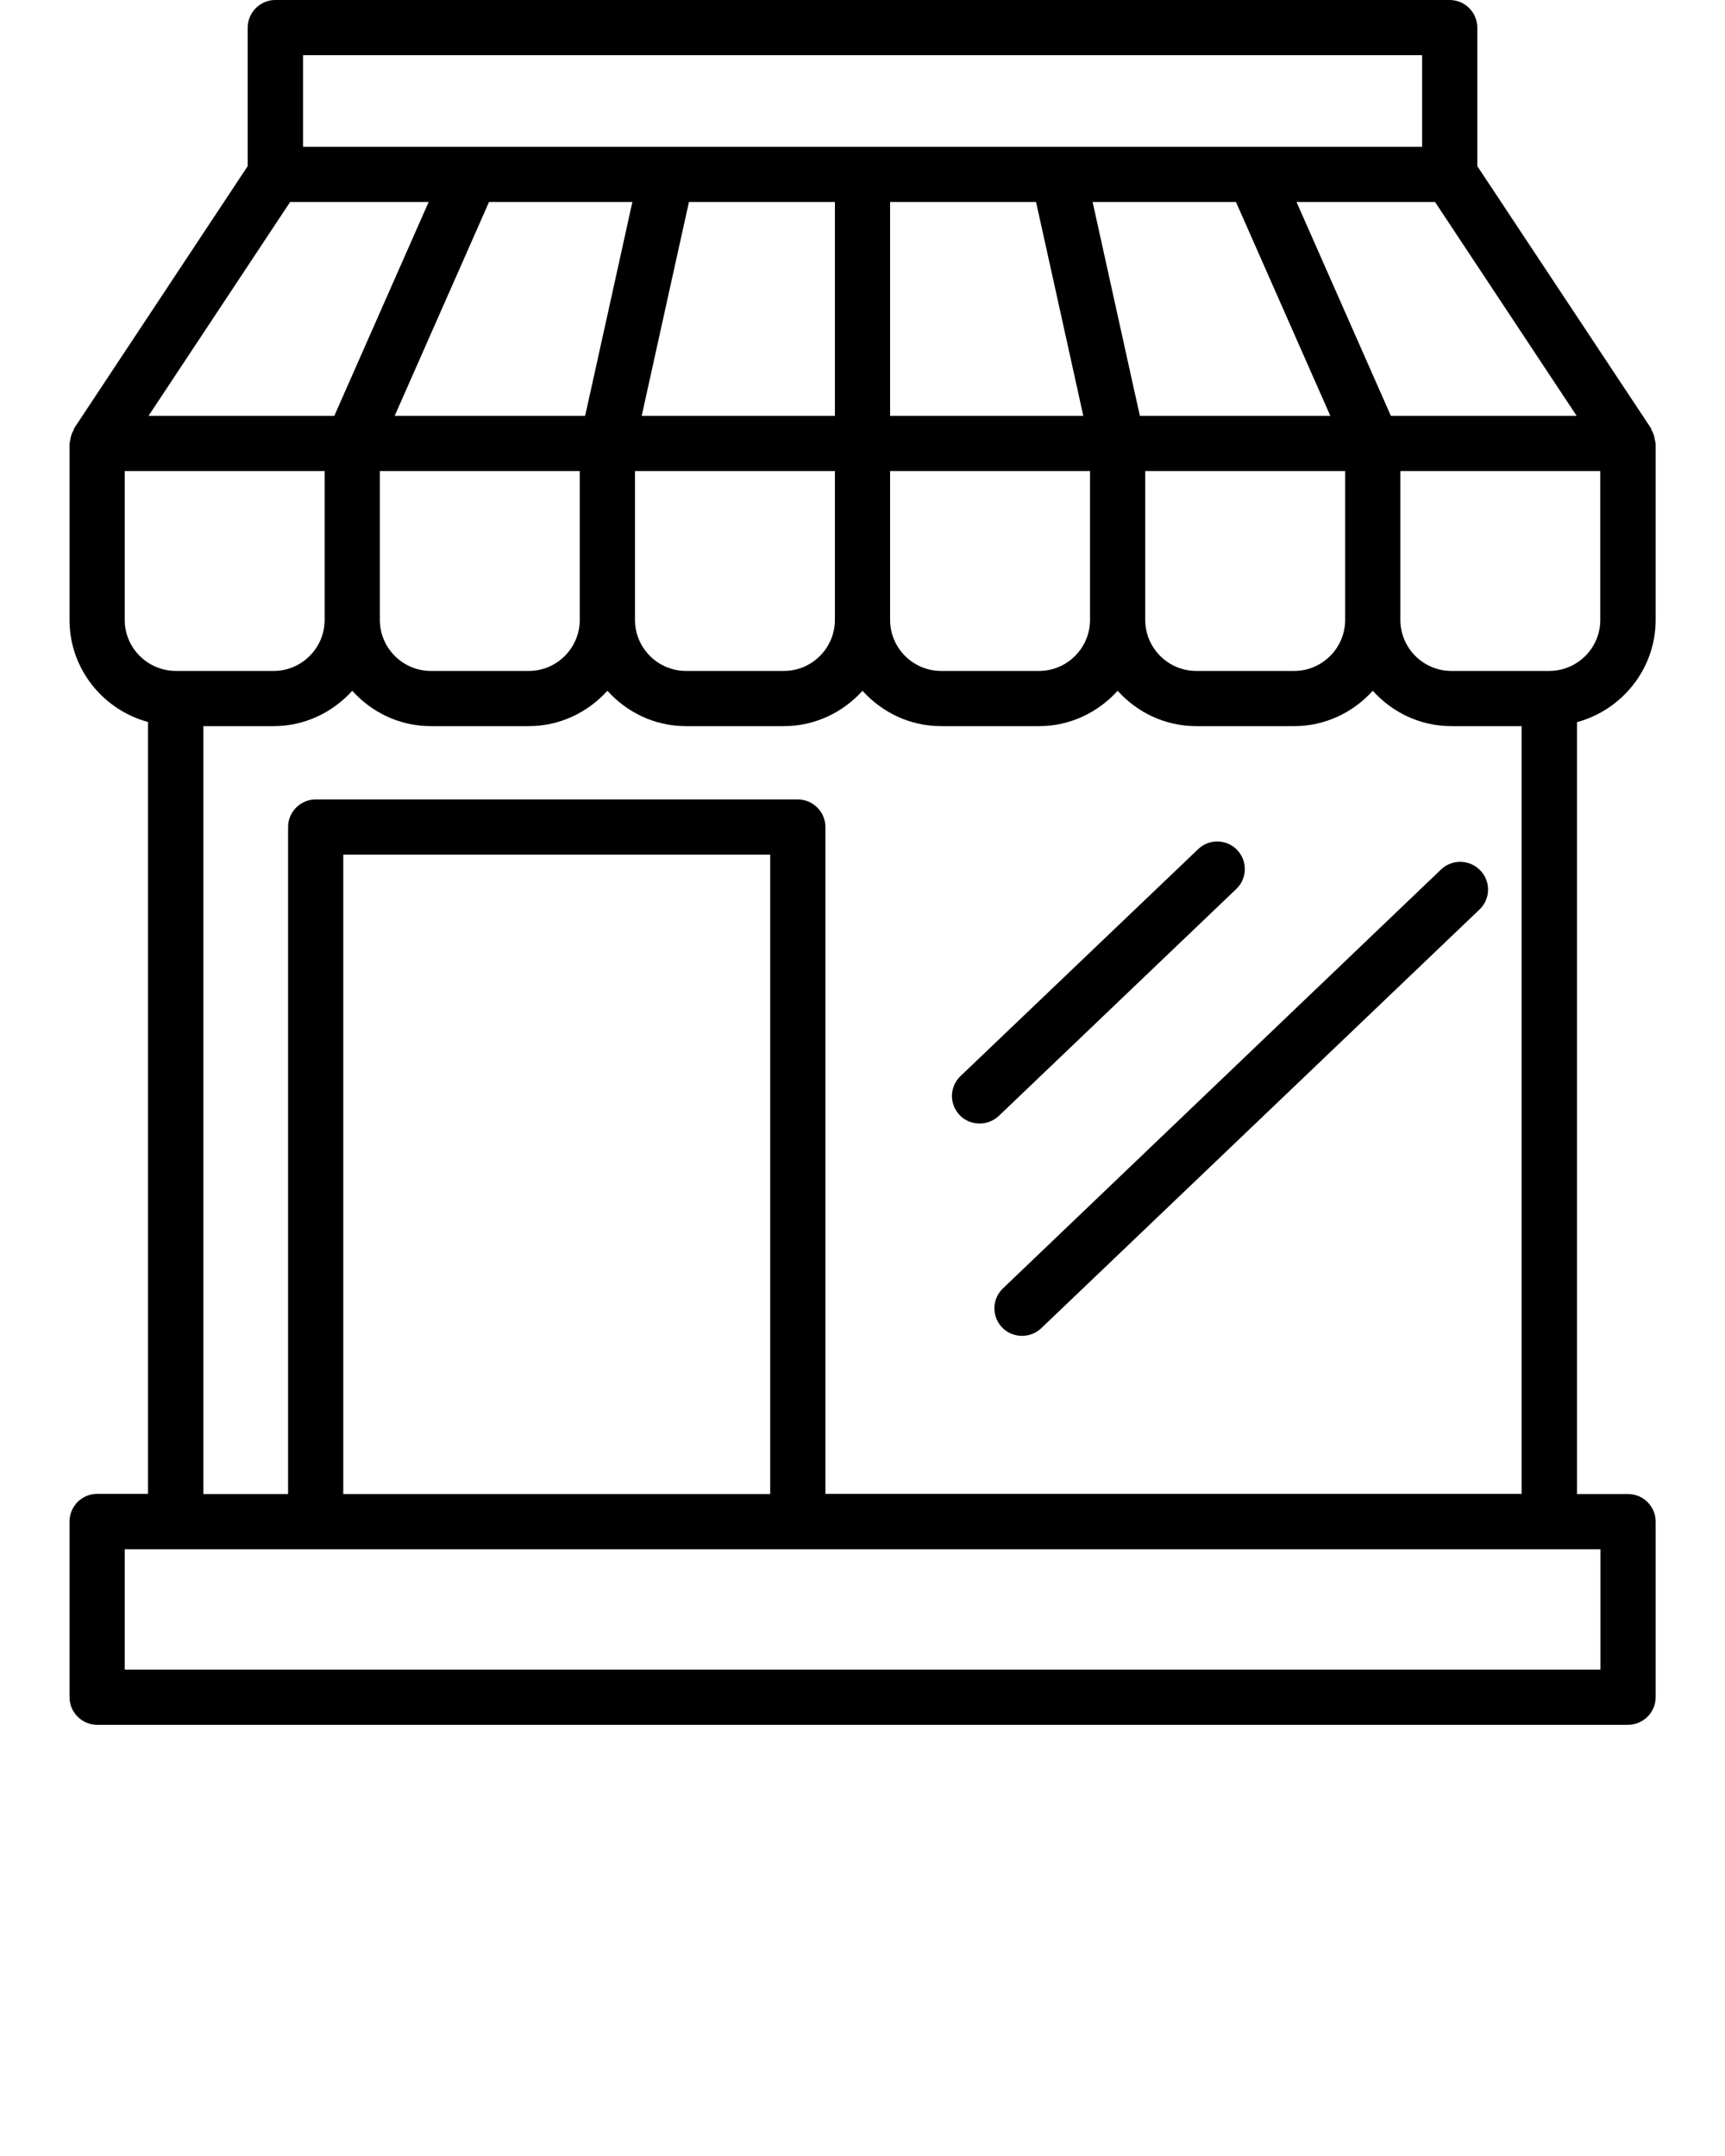 <svg xmlns="http://www.w3.org/2000/svg" xmlns:xlink="http://www.w3.org/1999/xlink" version="1.1" x="0px" y="0px" viewBox="0 0 100 125" style="enable-background:new 0 0 100 100;" xml:space="preserve"><g><path d="M95.98,35.94V25.71c0-0.02-0.01-0.03-0.01-0.04c0-0.05-0.02-0.09-0.03-0.14c-0.03-0.22-0.09-0.42-0.2-0.6   c-0.02-0.03-0.01-0.07-0.03-0.1L85.64,9.63V1.6c0-0.88-0.72-1.6-1.6-1.6H15.96c-0.88,0-1.6,0.72-1.6,1.6v8.03L4.3,24.83   c-0.02,0.03-0.02,0.07-0.03,0.1c-0.11,0.18-0.17,0.38-0.2,0.6c-0.01,0.05-0.03,0.09-0.03,0.14c0,0.01-0.01,0.03-0.01,0.04v10.23   c0,2.84,1.94,5.21,4.55,5.92v44.75H5.63c-0.88,0-1.6,0.72-1.6,1.6V98.4c0,0.88,0.72,1.6,1.6,1.6h88.75c0.88,0,1.6-0.72,1.6-1.6   V88.22c0-0.88-0.72-1.6-1.6-1.6h-2.96V41.87C94.03,41.16,95.98,38.78,95.98,35.94z M92.77,35.94c0,1.63-1.32,2.95-2.95,2.96   c0,0-0.01,0-0.01,0c0,0-0.01,0-0.01,0h-5.66c-1.63,0-2.96-1.33-2.96-2.96v-8.63h11.59V35.94z M77.98,35.94   c0,1.63-1.33,2.96-2.96,2.96h-5.67c-1.63,0-2.96-1.33-2.96-2.96v-8.63h11.59V35.94z M63.19,35.94c0,1.63-1.33,2.96-2.96,2.96h-5.67   c-1.63,0-2.96-1.33-2.96-2.96v-8.63h11.59V35.94z M48.4,35.94c0,1.63-1.33,2.96-2.96,2.96h-5.67c-1.63,0-2.96-1.33-2.96-2.96v-8.63   H48.4V35.94z M33.61,35.94c0,1.63-1.33,2.96-2.96,2.96h-5.67c-1.63,0-2.96-1.33-2.96-2.96v-8.63h11.59V35.94z M60.06,11.71   l0.53,2.39l2.21,10.01H51.6v-12.4H60.06z M71.65,11.71l5.47,12.4H66.08l-0.53-2.39l-2.21-10.01H71.65z M48.4,24.11h-11.2   l2.21-10.01l0.53-2.39h8.46V24.11z M34.45,21.72l-0.53,2.39H22.88l5.47-12.4h8.31L34.45,21.72z M80.63,24.11l-5.47-12.4h8.03   l8.21,12.4H80.63z M17.57,3.2h64.87v5.31H72.7H61.35H50H38.66H27.31h-9.74V3.2z M16.82,11.71h8.03l-5.47,12.4H8.61L16.82,11.71z    M7.23,35.94v-8.63h11.59v8.63c0,1.63-1.33,2.96-2.96,2.96H10.2c0,0-0.01,0-0.01,0c0,0,0,0,0,0C8.56,38.89,7.23,37.57,7.23,35.94z    M92.77,96.8H7.23v-6.98h2.96h79.63h2.96V96.8z M44.65,86.62H19.9V49.55h24.75V86.62z M47.85,86.62V47.95c0-0.88-0.72-1.6-1.6-1.6   H18.3c-0.88,0-1.6,0.72-1.6,1.6v38.67h-4.91V42.1h4.07c1.81,0,3.43-0.8,4.56-2.05c1.13,1.25,2.74,2.05,4.56,2.05h5.67   c1.81,0,3.43-0.8,4.56-2.05c1.13,1.25,2.74,2.05,4.56,2.05h5.67c1.81,0,3.43-0.8,4.56-2.05c1.13,1.25,2.74,2.05,4.56,2.05h5.67   c1.81,0,3.43-0.8,4.56-2.05c1.13,1.25,2.74,2.05,4.56,2.05h5.67c1.81,0,3.43-0.8,4.56-2.05c1.13,1.25,2.74,2.05,4.56,2.05h4.07   v44.51H47.85z"/><path d="M71.67,51.54c0.64-0.61,0.66-1.62,0.05-2.26c-0.61-0.64-1.63-0.66-2.26-0.05L55.68,62.39c-0.64,0.61-0.66,1.62-0.05,2.26   c0.31,0.33,0.74,0.49,1.16,0.49c0.4,0,0.8-0.15,1.11-0.44L71.67,51.54z"/><path d="M83.54,50.41L58.14,74.7c-0.64,0.61-0.66,1.62-0.05,2.26c0.31,0.33,0.74,0.49,1.16,0.49c0.4,0,0.8-0.15,1.11-0.44   l25.41-24.28c0.64-0.61,0.66-1.62,0.05-2.26C85.2,49.82,84.18,49.8,83.54,50.41z"/></g></svg>